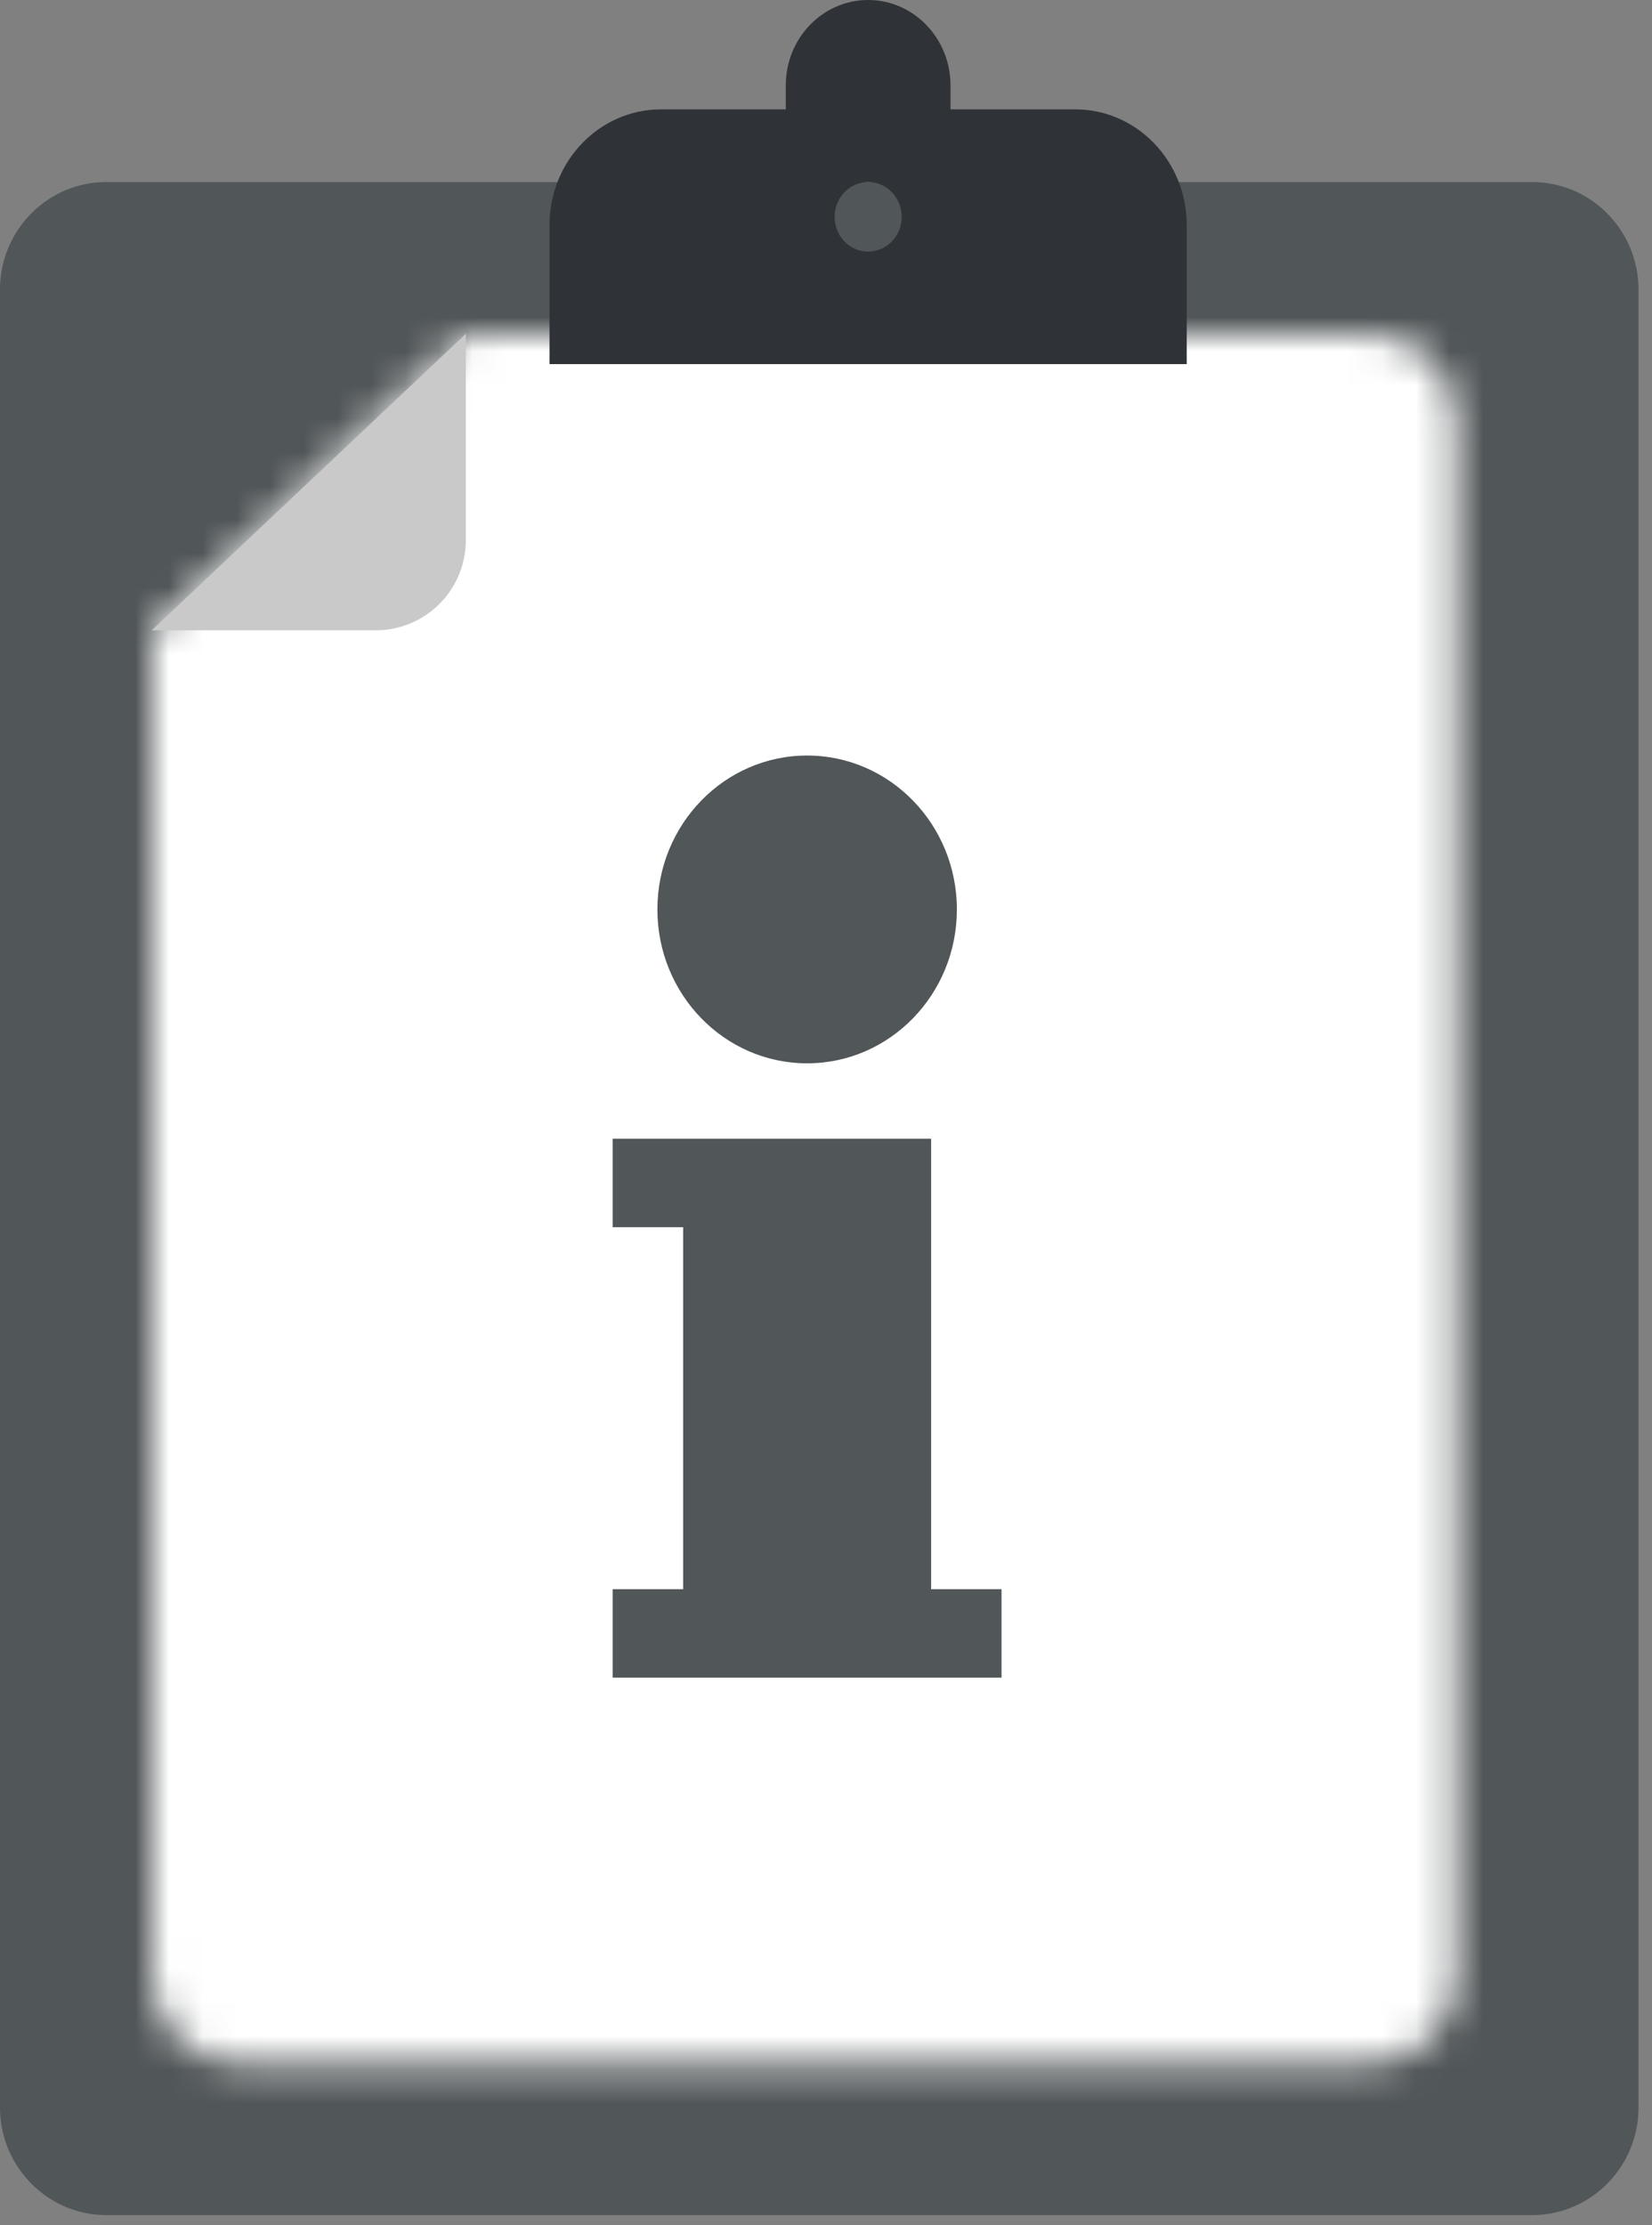 <svg width="49" height="66" viewBox="0 0 49 66" xmlns="http://www.w3.org/2000/svg" xmlns:xlink="http://www.w3.org/1999/xlink"><rect x="0" y="0" width="49" height="66" fill="#808080" stroke="none"/><defs><path d="M0 8.794v39.914C0 50.139 1.126 51.3 2.515 51.3h33.672c1.387 0 2.513-1.16 2.513-2.592V2.592C38.7 1.161 37.574 0 36.187 0H9.317L0 8.794z" id="utklippstavlen_svg__a"/></defs><g fill="none" fill-rule="evenodd"><path d="M45.441 5.4H3.157C1.412 5.4 0 6.828 0 8.593v53.915a3.204 3.204 0 001.152 2.462 3.121 3.121 0 002.005.73h42.284c1.745 0 3.159-1.43 3.159-3.192V8.593c0-1.765-1.414-3.193-3.159-3.193" fill="#515658"/><g transform="translate(4.5 9.9)"><mask id="utklippstavlen_svg__b" fill="#fff"><use xlink:href="#utklippstavlen_svg__a"/></mask><g mask="url(#utklippstavlen_svg__b)" fill="#FFF"><path d="M-6-7h49v65H-6z"/></g></g><path d="M13.817 9.9v6.125a2.673 2.673 0 01-2.677 2.67H4.5L13.817 9.9z" fill="#C9C9C9"/><g fill="#515658"><path d="M27.618 47.136V33.775h-9.445v2.623h2.09v10.738h-2.09v2.623h11.533v-2.623zM23.94 31.538c2.453 0 4.442-2.044 4.442-4.564 0-2.522-1.99-4.565-4.442-4.565-2.453 0-4.441 2.043-4.441 4.565 0 2.52 1.988 4.564 4.441 4.564"/></g><path d="M25.751 7.463c-.55 0-.995-.46-.995-1.03 0-.571.445-1.034.995-1.034.548 0 .995.463.995 1.033 0 .571-.447 1.03-.995 1.03m6.144-4.219h-3.702v-.71C28.193 1.135 27.099 0 25.75 0c-1.351 0-2.443 1.134-2.443 2.534v.71h-3.702c-1.825 0-3.306 1.536-3.306 3.43V10.8h18.9V6.674c0-1.894-1.48-3.43-3.305-3.43" fill="#2F3237"/></g></svg>